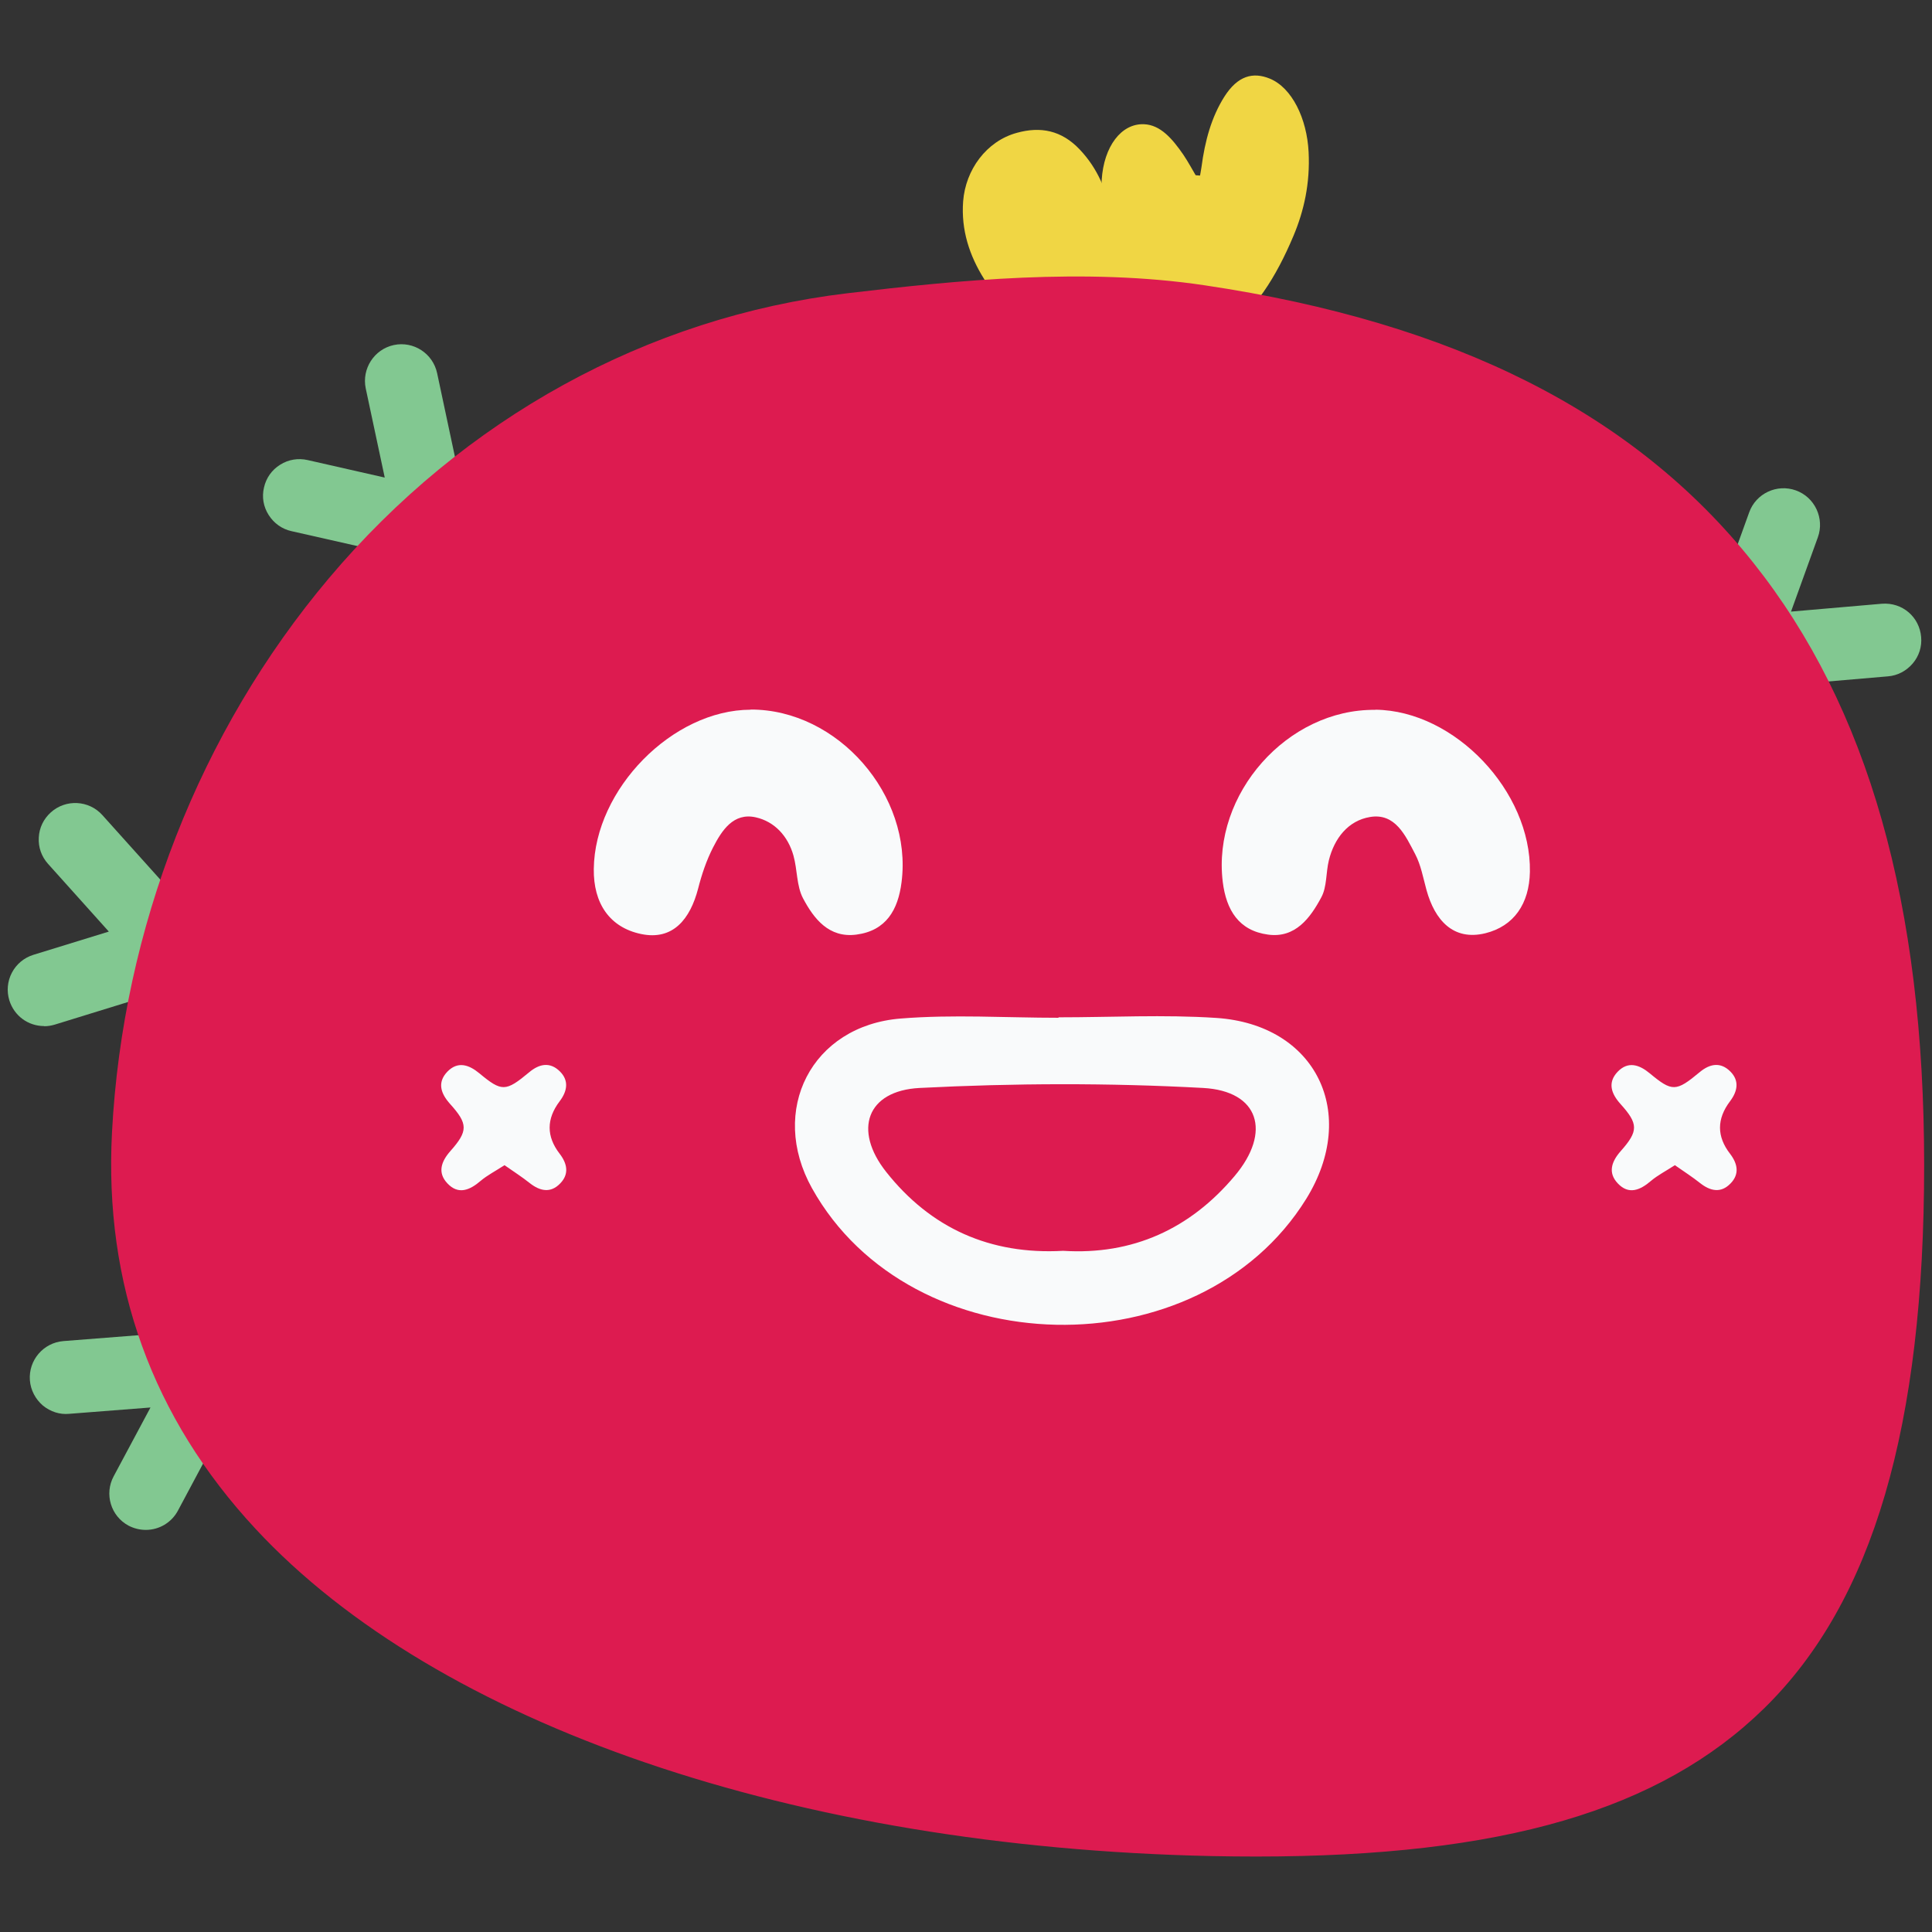 <?xml version="1.0" encoding="UTF-8"?><svg id="Happy" xmlns="http://www.w3.org/2000/svg" viewBox="0 0 128 128"><rect x="0" y="0" width="128" height="128" fill="#333333" stroke="none"/><defs><style>.cls-1{fill:#f0d644;}.cls-2{fill:#dd1b50;}.cls-3{fill:#82c891;}.cls-4{fill:#f9fafb;}</style></defs><g><g><path class="cls-3" d="M113.48,44.49l3.65-10.1c.21-.57,.84-.87,1.41-.66,.57,.21,.87,.84,.66,1.41l-2.48,6.86,8.06-.69c.6-.05,1.14,.4,1.19,1,.05,.61-.4,1.14-1,1.19l-11.49,.99Z"/><path class="cls-3" d="M111.55,45.97l4.34-12.03c.45-1.25,1.84-1.9,3.09-1.45,.61,.22,1.09,.66,1.37,1.25,.27,.58,.31,1.24,.09,1.85l-1.78,4.93,6.01-.52c1.38-.11,2.5,.89,2.61,2.2,.06,.64-.14,1.27-.56,1.76-.42,.49-1,.8-1.64,.85l-13.54,1.16Z"/></g><g><path class="cls-3" d="M9.66,100.04c-.18,0-.35-.04-.52-.13-.54-.29-.74-.95-.45-1.49l3.57-6.68-7.78,.61c-.61,.06-1.14-.41-1.19-1.01-.05-.61,.41-1.14,1.01-1.19l11.79-.92-5.46,10.23c-.2,.37-.58,.58-.97,.58Z"/><path class="cls-3" d="M9.66,101.36c-.4,0-.79-.1-1.14-.28-1.18-.63-1.62-2.1-.99-3.27l2.44-4.56-5.39,.42c-.62,.06-1.24-.14-1.74-.55-.49-.42-.81-1.02-.86-1.67-.1-1.33,.89-2.49,2.22-2.6l14.18-1.11-6.59,12.34c-.42,.79-1.24,1.28-2.13,1.28Zm-.19-2.51h0Zm-5.11-7.8h0Z"/></g><g><path class="cls-3" d="M30.07,36.28l-10.47-2.37c-.59-.13-.97-.72-.83-1.32,.13-.59,.73-.97,1.32-.83l7.11,1.61-1.68-7.91c-.13-.6,.25-1.18,.85-1.31,.6-.12,1.18,.25,1.31,.85l2.4,11.28Z"/><path class="cls-3" d="M31.78,38.01l-12.47-2.82c-.63-.14-1.16-.52-1.51-1.07s-.46-1.19-.31-1.82c.14-.63,.52-1.17,1.07-1.51,.55-.35,1.2-.45,1.82-.31l5.11,1.16-1.26-5.91c-.27-1.3,.56-2.59,1.86-2.87,1.31-.28,2.59,.56,2.87,1.86l2.83,13.29Z"/></g><g><path class="cls-3" d="M2.93,66.66c-.47,0-.91-.3-1.05-.78-.18-.58,.15-1.2,.73-1.38l6.97-2.15-5.4-6.02c-.41-.45-.37-1.15,.08-1.56,.45-.41,1.15-.37,1.56,.08l7.71,8.58-10.26,3.16c-.11,.03-.22,.05-.33,.05Z"/><path class="cls-3" d="M2.93,67.98c-1.07,0-1.99-.68-2.31-1.7-.19-.62-.13-1.27,.17-1.84s.81-.99,1.42-1.18l5-1.54-4.03-4.49c-.43-.48-.65-1.1-.61-1.74,.03-.65,.32-1.24,.8-1.67,.99-.89,2.52-.81,3.41,.18l9.08,10.11-12.22,3.77c-.23,.07-.47,.11-.71,.11Z"/></g></g><g><path class="cls-1" d="M73.85,15.11c.56-.63,.97-1.16,1.45-1.62,1.01-.99,2.11-1.84,3.62-1.88,2.08-.06,3.69,1.37,3.88,3.44,.29,3.12-1.03,5.47-3.43,7.34-1.76,1.38-3.8,2.02-5.95,2.33-.59,.08-1.27-.05-1.82-.3-2.79-1.24-4.79-3.38-6.39-5.92-.99-1.57-1.54-3.27-1.4-5.16,.16-2.09,1.54-3.99,3.56-4.54,1.56-.43,2.95-.18,4.17,1.11,1.19,1.26,1.78,2.72,2.1,4.36,.04,.22,.11,.43,.22,.84Z"/><path class="cls-1" d="M79.44,11.99c-.41-.68-.7-1.24-1.04-1.74-.73-1.06-1.52-1.98-2.61-2.02-1.5-.06-2.66,1.47-2.8,3.69-.21,3.35,.74,5.87,2.47,7.89,1.27,1.48,2.74,2.17,4.3,2.51,.42,.09,.92-.06,1.32-.32,2.02-1.34,3.46-3.63,4.61-6.36,.71-1.68,1.11-3.51,1.01-5.55-.11-2.25-1.11-4.28-2.57-4.88-1.12-.46-2.13-.19-3.01,1.19-.86,1.36-1.29,2.93-1.52,4.68-.03,.23-.08,.46-.16,.9Z"/></g><g><path class="cls-2" d="M126.17,77.18c0,34.74-13.2,45.16-45.86,44.47-33.09-.7-73.3-13.49-71.56-46.55,1.4-26.61,20.25-51.09,47.55-54.35,7.6-.91,15.71-1.67,23.31-.54,32.65,4.86,46.55,23.87,46.55,56.97Z"/><path class="cls-2" d="M83.25,123c-.97,0-1.96-.01-2.97-.03-27.61-.59-51.29-8.69-63.35-21.68-6.84-7.36-10.04-16.2-9.51-26.27,.71-13.52,5.82-26.56,14.37-36.71,8.93-10.6,21.12-17.3,34.34-18.88,7.31-.87,15.77-1.71,23.67-.53,16.59,2.47,28.49,8.48,36.36,18.38,7.62,9.57,11.32,22.62,11.32,39.9s-3.37,28.93-10.61,36.01c-6.89,6.74-17.33,9.81-33.63,9.81Zm-11.95-102.04c-5.09,0-10.2,.54-14.84,1.09-25.42,3.04-44.93,25.37-46.39,53.11-.49,9.32,2.47,17.51,8.8,24.33,11.58,12.47,34.56,20.26,61.47,20.83,17.24,.36,27.95-2.42,34.69-9.02,6.69-6.55,9.81-17.4,9.81-34.12,0-33.36-14.43-51.05-45.42-55.66-2.65-.39-5.38-.55-8.13-.55Z"/></g><path class="cls-4" d="M33.42,77.2c-.6,.39-1.13,.66-1.57,1.03-.72,.62-1.48,.95-2.21,.17-.67-.71-.41-1.45,.2-2.14,1.18-1.33,1.17-1.8-.02-3.12-.61-.68-.87-1.41-.19-2.13,.69-.72,1.43-.48,2.13,.1,1.48,1.23,1.74,1.23,3.3-.07,.68-.57,1.39-.7,2.04-.05,.61,.61,.48,1.31-.02,1.97q-1.33,1.76,0,3.48c.5,.65,.64,1.34,.04,1.96-.65,.68-1.36,.51-2.04-.03-.49-.39-1.02-.73-1.65-1.17Z"/><path class="cls-4" d="M110.96,77.2c-.6,.39-1.13,.66-1.57,1.03-.72,.62-1.48,.95-2.21,.17-.67-.71-.41-1.45,.2-2.14,1.18-1.33,1.17-1.8-.02-3.12-.61-.68-.87-1.41-.19-2.13,.69-.72,1.43-.48,2.13,.1,1.48,1.23,1.74,1.23,3.3-.07,.68-.57,1.39-.7,2.04-.05,.61,.61,.48,1.31-.02,1.97q-1.33,1.76,0,3.48c.5,.65,.64,1.34,.04,1.96-.65,.68-1.36,.51-2.04-.03-.49-.39-1.02-.73-1.65-1.17Z"/><path class="cls-4" d="M70.13,67.4c3.49,0,6.98-.19,10.45,.04,6.62,.44,9.47,6.32,5.96,11.99-7.1,11.44-26.19,11.03-32.74-.7-2.88-5.16-.04-10.78,5.88-11.25,3.46-.28,6.97-.05,10.45-.05v-.03Zm.31,15.47c4.6,.29,8.41-1.45,11.36-4.96,2.46-2.92,1.61-5.63-2.09-5.83-6.24-.34-12.53-.32-18.78,0-3.5,.18-4.42,2.78-2.22,5.56,2.95,3.73,6.89,5.5,11.72,5.23Z"/><path class="cls-4" d="M49.73,47.01c5.77-.02,10.74,5.68,10,11.44-.23,1.83-1.02,3.21-2.99,3.47-1.82,.24-2.82-1.05-3.54-2.41-.43-.82-.37-1.89-.63-2.82-.36-1.29-1.25-2.26-2.5-2.54-1.48-.33-2.25,.87-2.83,2-.44,.86-.75,1.79-.99,2.73-.52,1.99-1.65,3.45-3.78,3-2.09-.44-3.16-2.04-3.13-4.31,.06-5.28,5.21-10.54,10.39-10.55Z"/><path class="cls-4" d="M91.13,47.02c5.26,.06,10.32,5.42,10.23,10.74-.04,2.12-1.06,3.6-2.95,4.07-2.13,.52-3.35-.87-3.9-2.86-.22-.8-.37-1.66-.75-2.38-.64-1.22-1.32-2.75-3-2.46-1.44,.24-2.36,1.41-2.72,2.87-.2,.81-.12,1.75-.5,2.45-.73,1.37-1.73,2.72-3.53,2.47-1.93-.26-2.77-1.62-3-3.5-.71-5.81,4.28-11.46,10.11-11.39Z"/></svg>